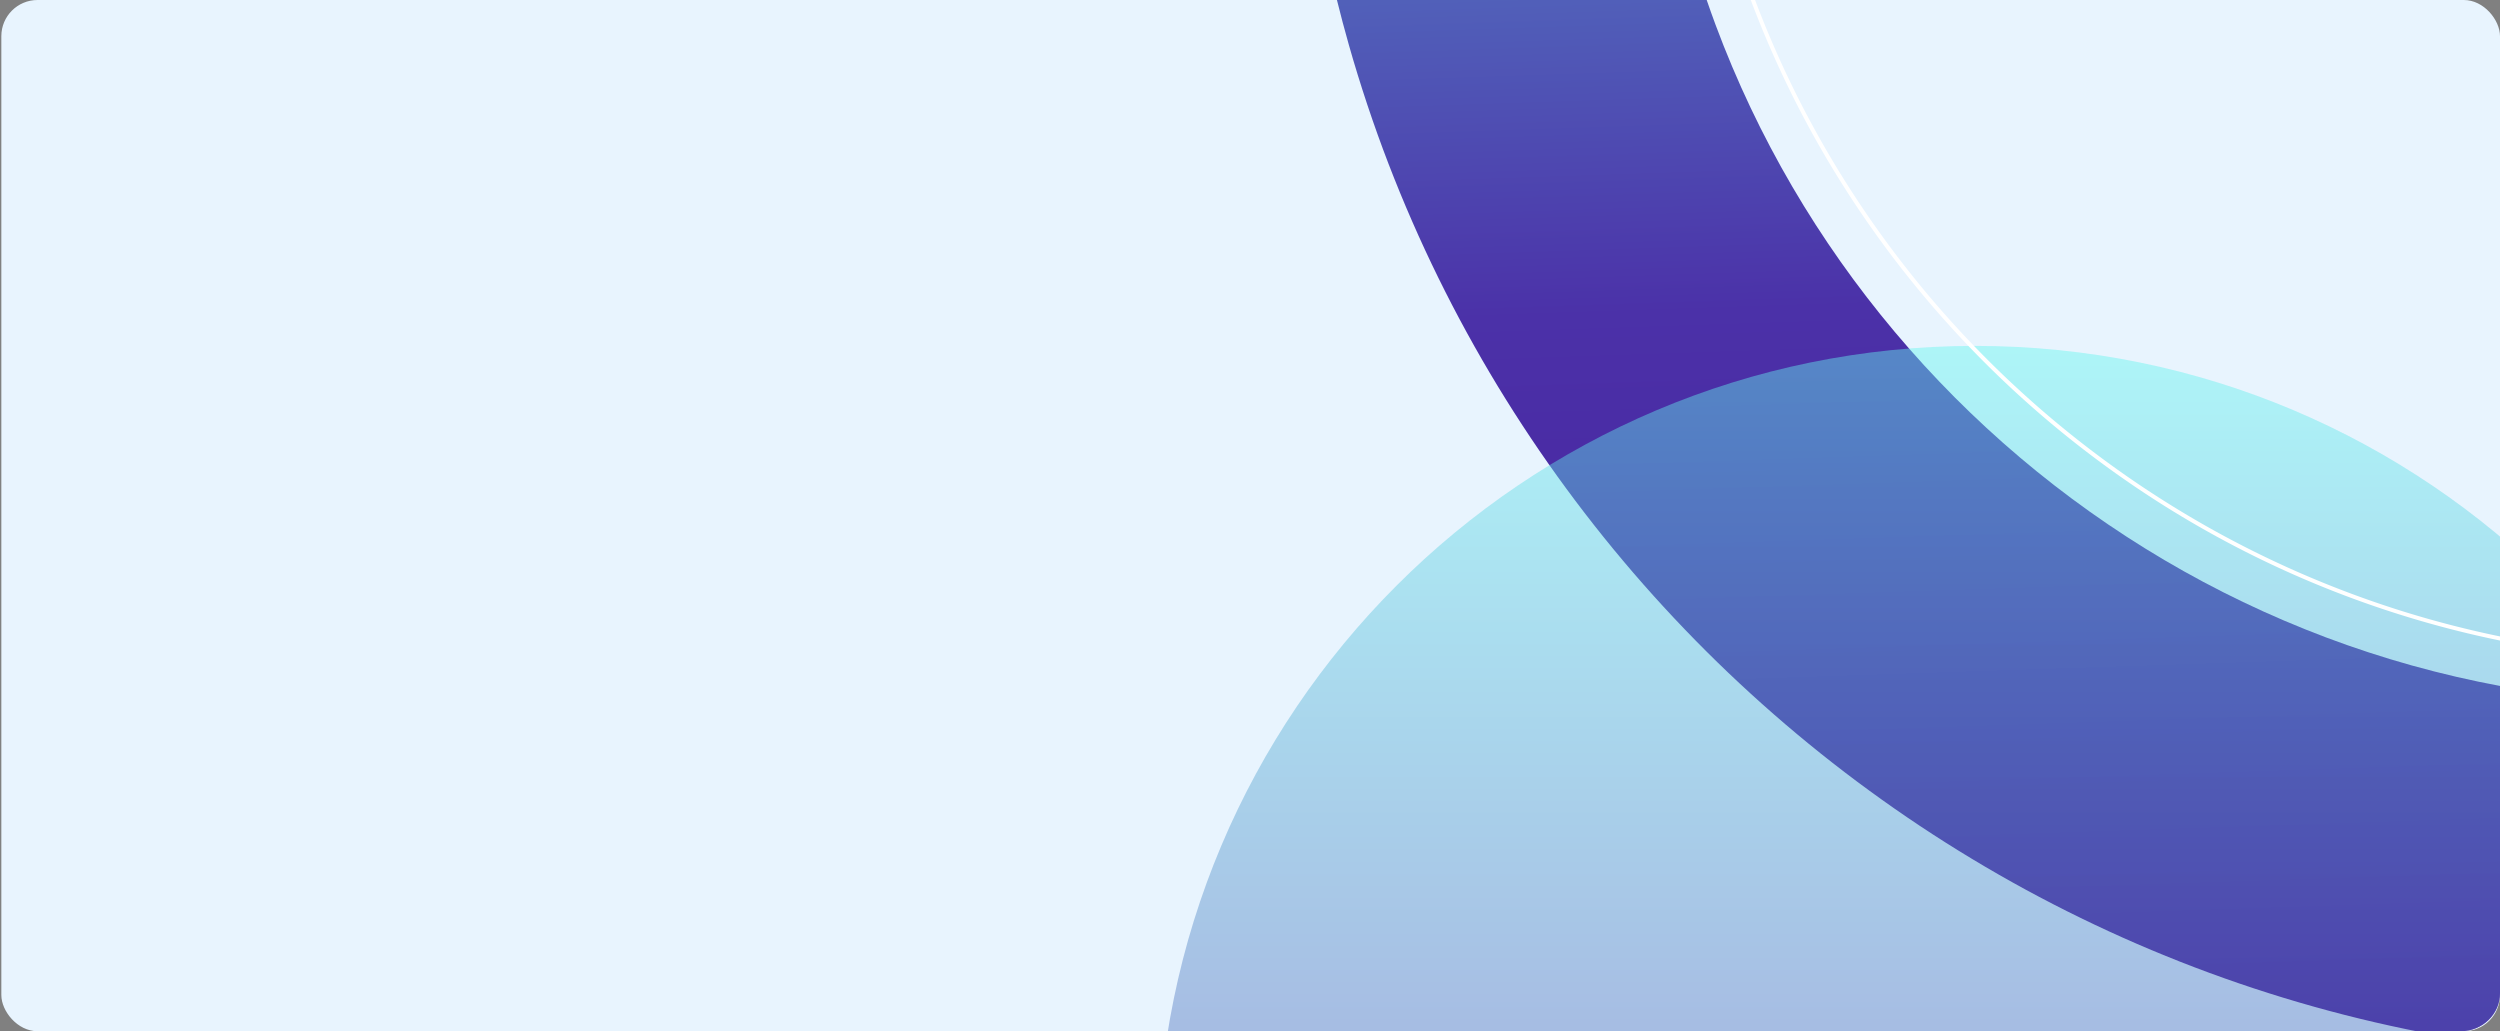 <svg xmlns="http://www.w3.org/2000/svg" xmlns:xlink="http://www.w3.org/1999/xlink" width="1243.667" height="513" viewBox="0 0 1243.667 513">
  <rect x="0" y="0" width="1243.667" height="513" fill="#808080" stroke="none"/>
  <defs>
    <linearGradient id="linear-gradient" x1="1.043" y1="-0.125" x2="0.336" y2="1.321" gradientUnits="objectBoundingBox">
      <stop offset="0" stop-color="#64f6f0"/>
      <stop offset="0.645" stop-color="#4b31a8"/>
      <stop offset="1" stop-color="#461698"/>
    </linearGradient>
    <clipPath id="clip-path">
      <path id="Rectangle_652" data-name="Rectangle 652" d="M1224.081,0H19.585C8.769,0,0,8.507,0,19V494c0,10.493,8.769,19,19.585,19h1204.5c10.817,0,19.585-8.507,19.585-19V19C1243.667,8.507,1234.9,0,1224.081,0Z" transform="translate(392.39 300)" fill="url(#linear-gradient)"/>
    </clipPath>
    <linearGradient id="linear-gradient-2" x1="0.425" y1="-0.997" x2="0.5" y2="1" xlink:href="#linear-gradient"/>
    <linearGradient id="linear-gradient-3" x1="0.5" y1="0" x2="0.5" y2="1" xlink:href="#linear-gradient"/>
  </defs>
  <g id="bg-sliders" transform="translate(9369.667 3829)">
    <rect id="Rectangle_34835" data-name="Rectangle 34835" width="1243" height="513" rx="18" transform="translate(-9369 -3829)" fill="#e8f4fe"/>
    <g id="Mask_Group_45" data-name="Mask Group 45" transform="translate(-9762.057 -4129)" clip-path="url(#clip-path)">
      <path id="Subtraction_4" data-name="Subtraction 4" d="M9058.557,12141.076h0c-20.945-2.856-41.982-6.716-62.528-11.472-20.316-4.7-40.652-10.4-60.44-16.927-19.6-6.466-39.145-13.9-58.079-22.108-18.793-8.142-37.451-17.234-55.457-27.027-17.9-9.735-35.584-20.394-52.562-31.677-16.9-11.229-33.519-23.362-49.4-36.059-15.813-12.642-31.28-26.156-45.971-40.168s-28.9-28.821-42.268-44.015c-13.422-15.258-26.309-31.269-38.3-47.588-12.049-16.395-23.51-33.519-34.065-50.895-10.61-17.474-20.555-35.62-29.559-53.935-9.062-18.427-17.4-37.5-24.791-56.7-7.448-19.365-14.091-39.285-19.744-59.206-2.136-7.526-4.171-15.2-6.049-22.8h183.9c1.473,4.309,3.021,8.647,4.6,12.895,5.169,13.888,11.023,27.745,17.4,41.187,6.311,13.3,13.3,26.518,20.769,39.291,7.408,12.672,15.466,25.192,23.949,37.213,8.433,11.957,17.5,23.717,26.947,34.953,9.42,11.2,19.435,22.14,29.767,32.511s21.24,20.43,32.4,29.883,22.889,18.564,34.853,27.072,24.459,16.613,37.118,24.08c12.732,7.507,25.925,14.541,39.209,20.906,13.377,6.412,27.207,12.317,41.107,17.551,14.007,5.271,28.417,9.983,42.828,14.007,14.561,4.063,29.488,7.522,44.368,10.283v178.744Z" transform="translate(-7422 -11321)" fill="url(#linear-gradient-2)"/>
      <path id="Subtraction_2" data-name="Subtraction 2" d="M8484.628,10659.068c224.719,0,406.89,182.171,406.89,406.89s-182.171,406.89-406.89,406.89-406.89-182.171-406.89-406.89S8259.908,10659.068,8484.628,10659.068Z" transform="translate(-7109.71 -10187)" opacity="0.444" fill="url(#linear-gradient-3)" style="mix-blend-mode: multiply;isolation: isolate"/>
      <path id="Subtraction_6" data-name="Subtraction 6" d="M8457.462,11157.949h0a505.118,505.118,0,0,1-191.285-82.516,509.76,509.76,0,0,1-150.919-167.511,506.3,506.3,0,0,1-32.2-69.421h2.137c2.377,6.316,4.9,12.628,7.49,18.761,6.341,14.988,13.5,29.855,21.288,44.188,7.729,14.229,16.248,28.252,25.32,41.678,9.043,13.384,18.834,26.477,29.1,38.914,10.235,12.408,21.212,24.486,32.625,35.9s23.5,22.393,35.9,32.629c12.452,10.275,25.544,20.065,38.912,29.1,13.419,9.067,27.442,17.586,41.679,25.32,14.332,7.785,29.2,14.946,44.189,21.285,15.13,6.4,30.754,12.121,46.439,17,15.824,4.922,32.123,9.113,48.444,12.458l.877.178v2.039Z" transform="translate(-6819.906 -10539)" fill="#fff"/>
    </g>
  </g>
</svg>
